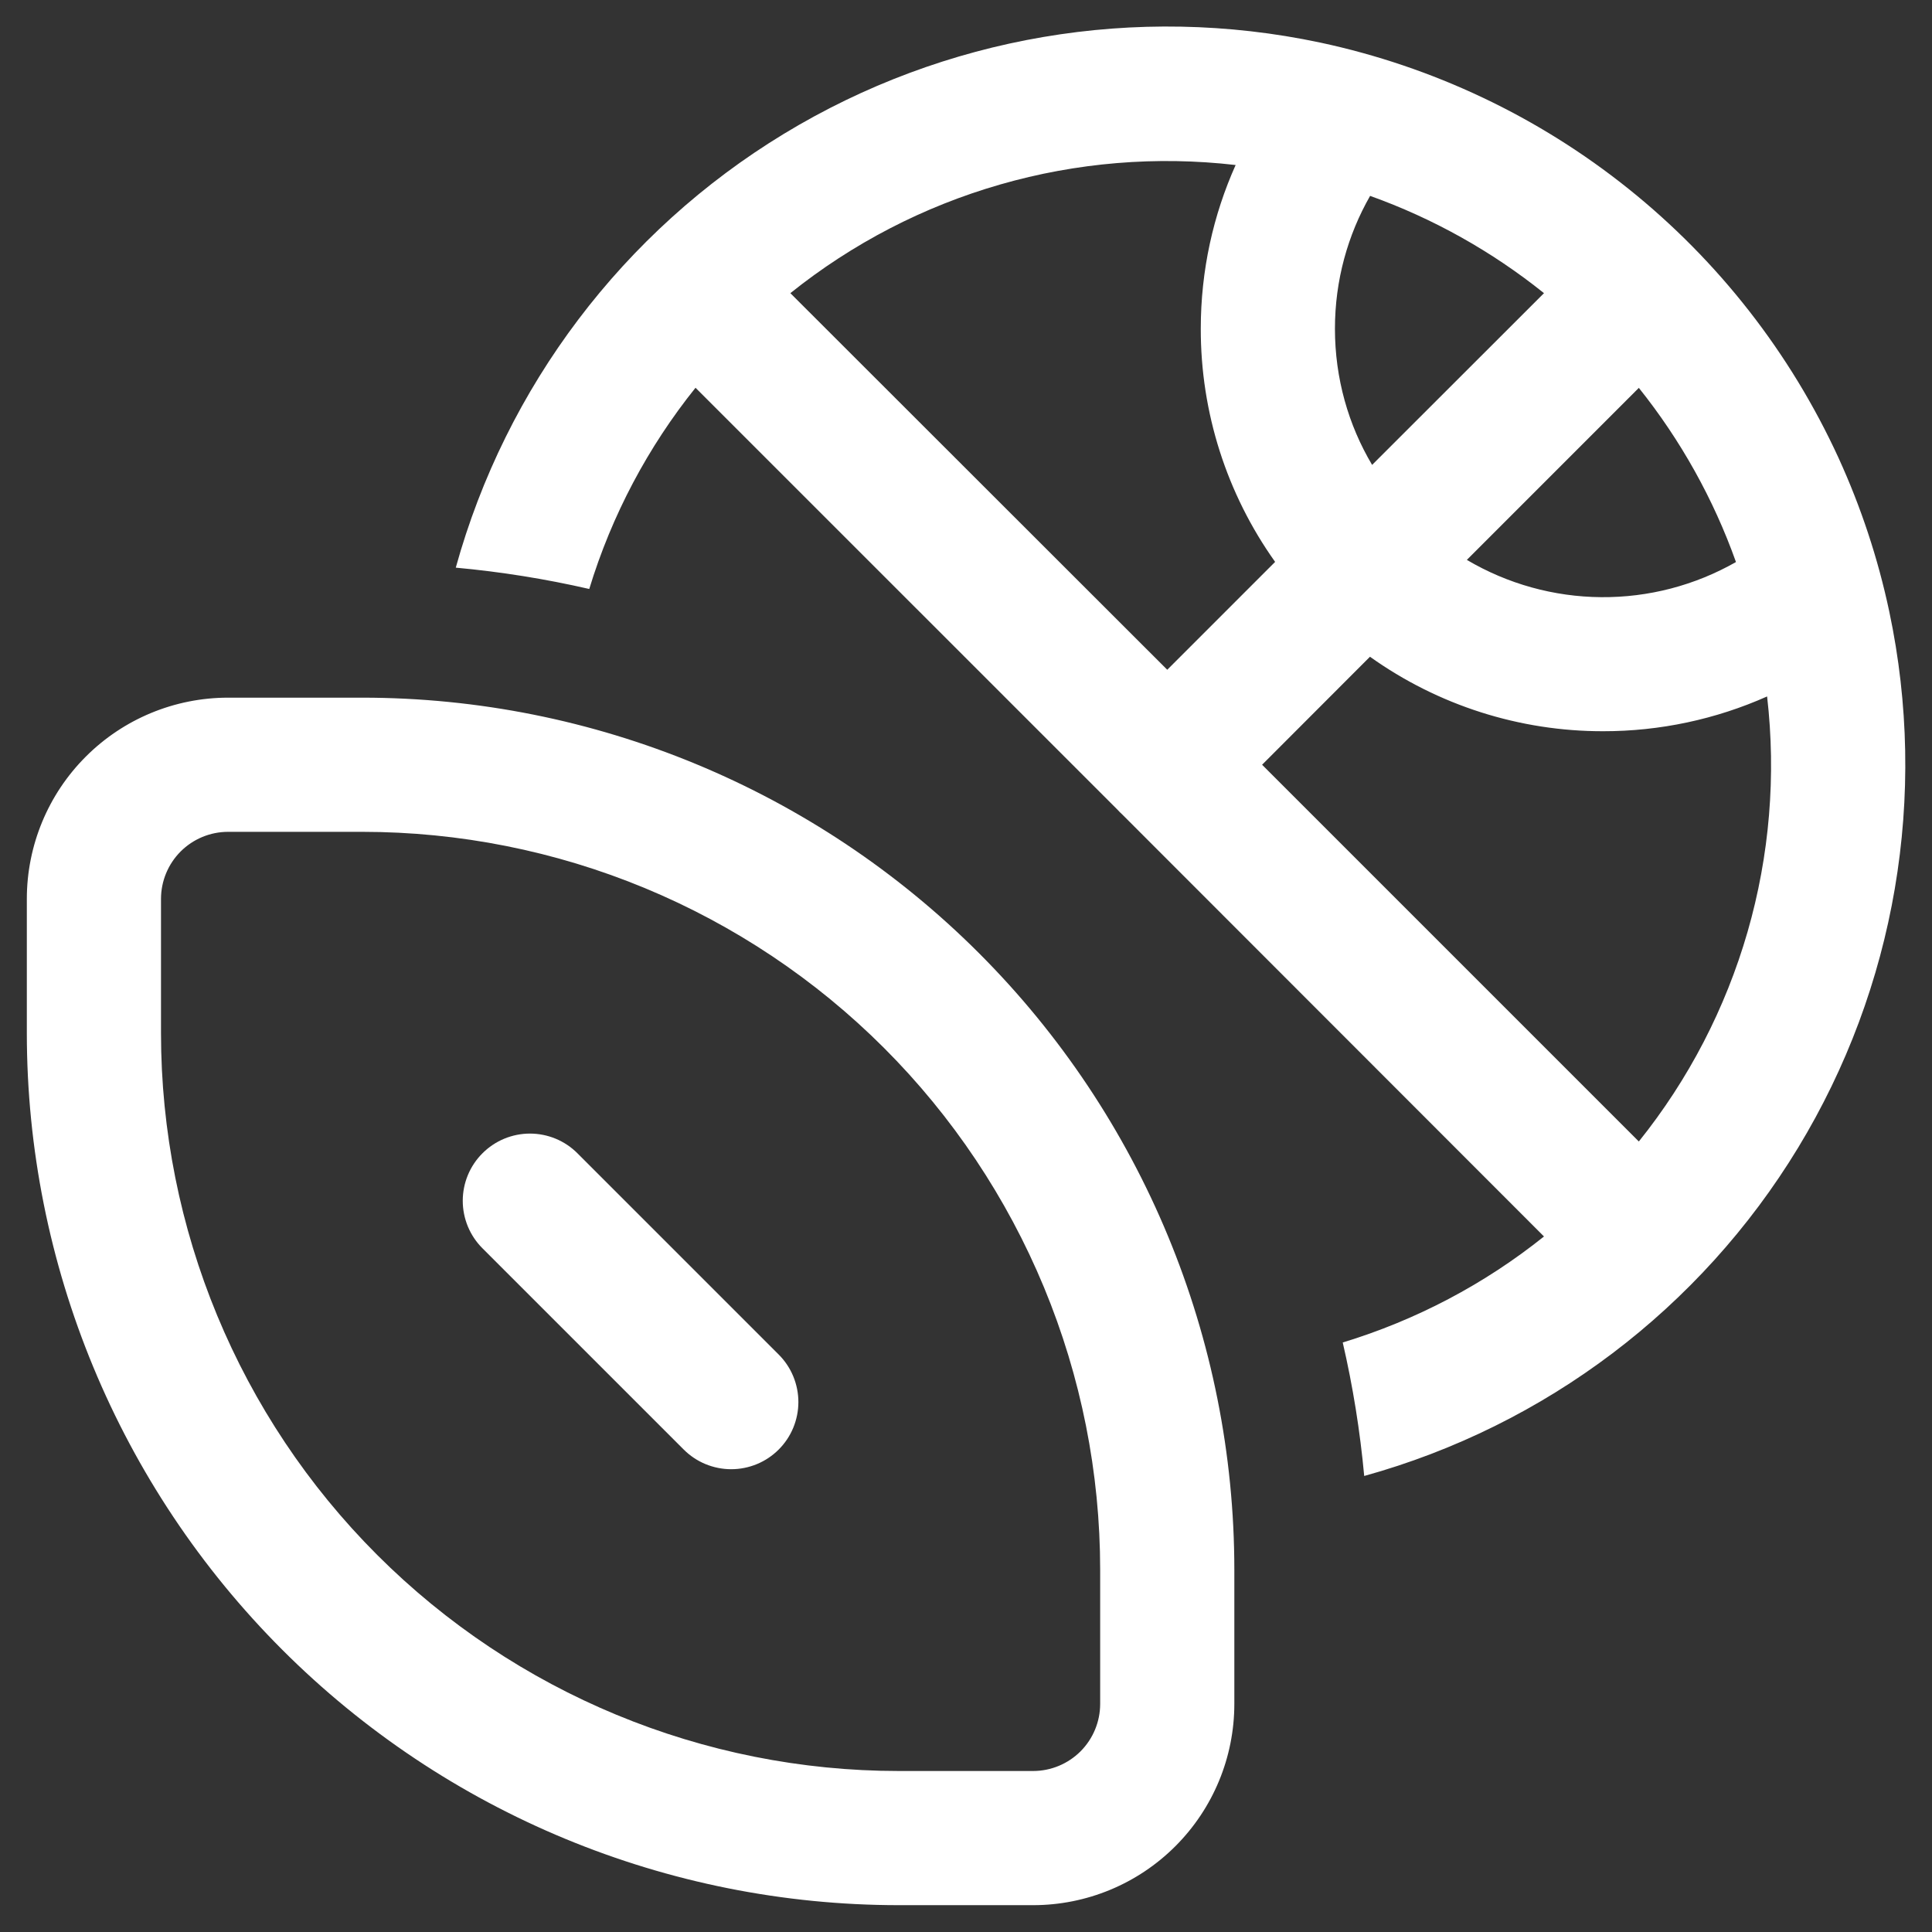 <svg width="54" height="54" viewBox="0 0 54 54" fill="none" xmlns="http://www.w3.org/2000/svg">
<rect x="0" y="0" width="54" height="54" fill="#333333" stroke="none"/>
<path d="M45.806 31.905C47.197 30.172 48.229 28.18 48.845 26.045C49.46 23.91 49.646 21.674 49.391 19.466C47.95 20.108 46.39 20.439 44.812 20.438C42.475 20.442 40.194 19.714 38.291 18.356L35.276 21.375L45.806 31.905ZM43.155 34.56L31.365 22.762C31.32 22.722 31.278 22.679 31.238 22.635L19.44 10.838C18.116 12.488 17.1 14.393 16.47 16.462C15.241 16.18 13.995 15.981 12.739 15.866C14.141 10.805 17.42 6.468 21.909 3.741C26.398 1.014 31.758 0.101 36.896 1.189C40.048 1.862 43 3.261 45.515 5.276C48.031 7.291 50.041 9.866 51.386 12.795C52.009 14.16 52.489 15.596 52.807 17.1C53.894 22.238 52.981 27.597 50.254 32.085C47.527 36.573 43.191 39.852 38.13 41.254C38.014 39.998 37.814 38.751 37.53 37.523C39.576 36.9 41.485 35.897 43.155 34.56ZM48.521 15.709C47.893 13.947 46.975 12.302 45.806 10.841L40.999 15.649C42.137 16.321 43.432 16.681 44.754 16.691C46.075 16.702 47.373 16.363 48.521 15.709ZM38.351 12.994L43.155 8.194C41.697 7.024 40.055 6.105 38.295 5.475C37.669 6.57 37.312 7.837 37.312 9.187C37.312 10.575 37.688 11.88 38.351 12.994ZM34.534 4.612C32.326 4.357 30.09 4.542 27.954 5.157C25.818 5.771 23.825 6.804 22.091 8.194L32.625 18.72L35.64 15.705C34.285 13.802 33.558 11.524 33.562 9.187C33.562 7.556 33.911 6.007 34.538 4.609L34.534 4.612ZM6.375 23.25C5.878 23.25 5.401 23.448 5.049 23.799C4.698 24.151 4.5 24.628 4.5 25.125V28.875C4.5 34.345 6.673 39.591 10.541 43.459C14.409 47.327 19.655 49.5 25.125 49.5H28.875C29.372 49.5 29.849 49.302 30.201 48.951C30.552 48.599 30.75 48.122 30.75 47.625V43.875C30.75 41.166 30.216 38.484 29.18 35.982C28.143 33.48 26.624 31.206 24.709 29.291C22.794 27.376 20.52 25.857 18.018 24.82C15.515 23.784 12.834 23.25 10.125 23.25H6.375ZM0.75 25.125C0.75 23.633 1.343 22.202 2.398 21.148C3.452 20.093 4.883 19.5 6.375 19.5H10.125C16.59 19.5 22.79 22.068 27.361 26.639C31.932 31.21 34.5 37.41 34.5 43.875V47.625C34.5 49.117 33.907 50.548 32.852 51.602C31.798 52.657 30.367 53.25 28.875 53.25H25.125C18.66 53.25 12.46 50.682 7.889 46.111C3.318 41.539 0.75 35.34 0.75 28.875V25.125ZM13.485 32.235C13.659 32.06 13.866 31.922 14.094 31.827C14.322 31.733 14.566 31.684 14.812 31.684C15.059 31.684 15.303 31.733 15.531 31.827C15.759 31.922 15.966 32.06 16.14 32.235L21.765 37.86C21.939 38.034 22.078 38.241 22.172 38.469C22.266 38.697 22.315 38.941 22.315 39.188C22.315 39.434 22.266 39.678 22.172 39.906C22.078 40.134 21.939 40.341 21.765 40.515C21.591 40.689 21.384 40.828 21.156 40.922C20.928 41.016 20.684 41.065 20.438 41.065C20.191 41.065 19.947 41.016 19.719 40.922C19.491 40.828 19.284 40.689 19.11 40.515L13.485 34.89C13.31 34.716 13.172 34.509 13.077 34.281C12.983 34.053 12.934 33.809 12.934 33.562C12.934 33.316 12.983 33.072 13.077 32.844C13.172 32.616 13.31 32.409 13.485 32.235Z" fill="white"/>
</svg>
